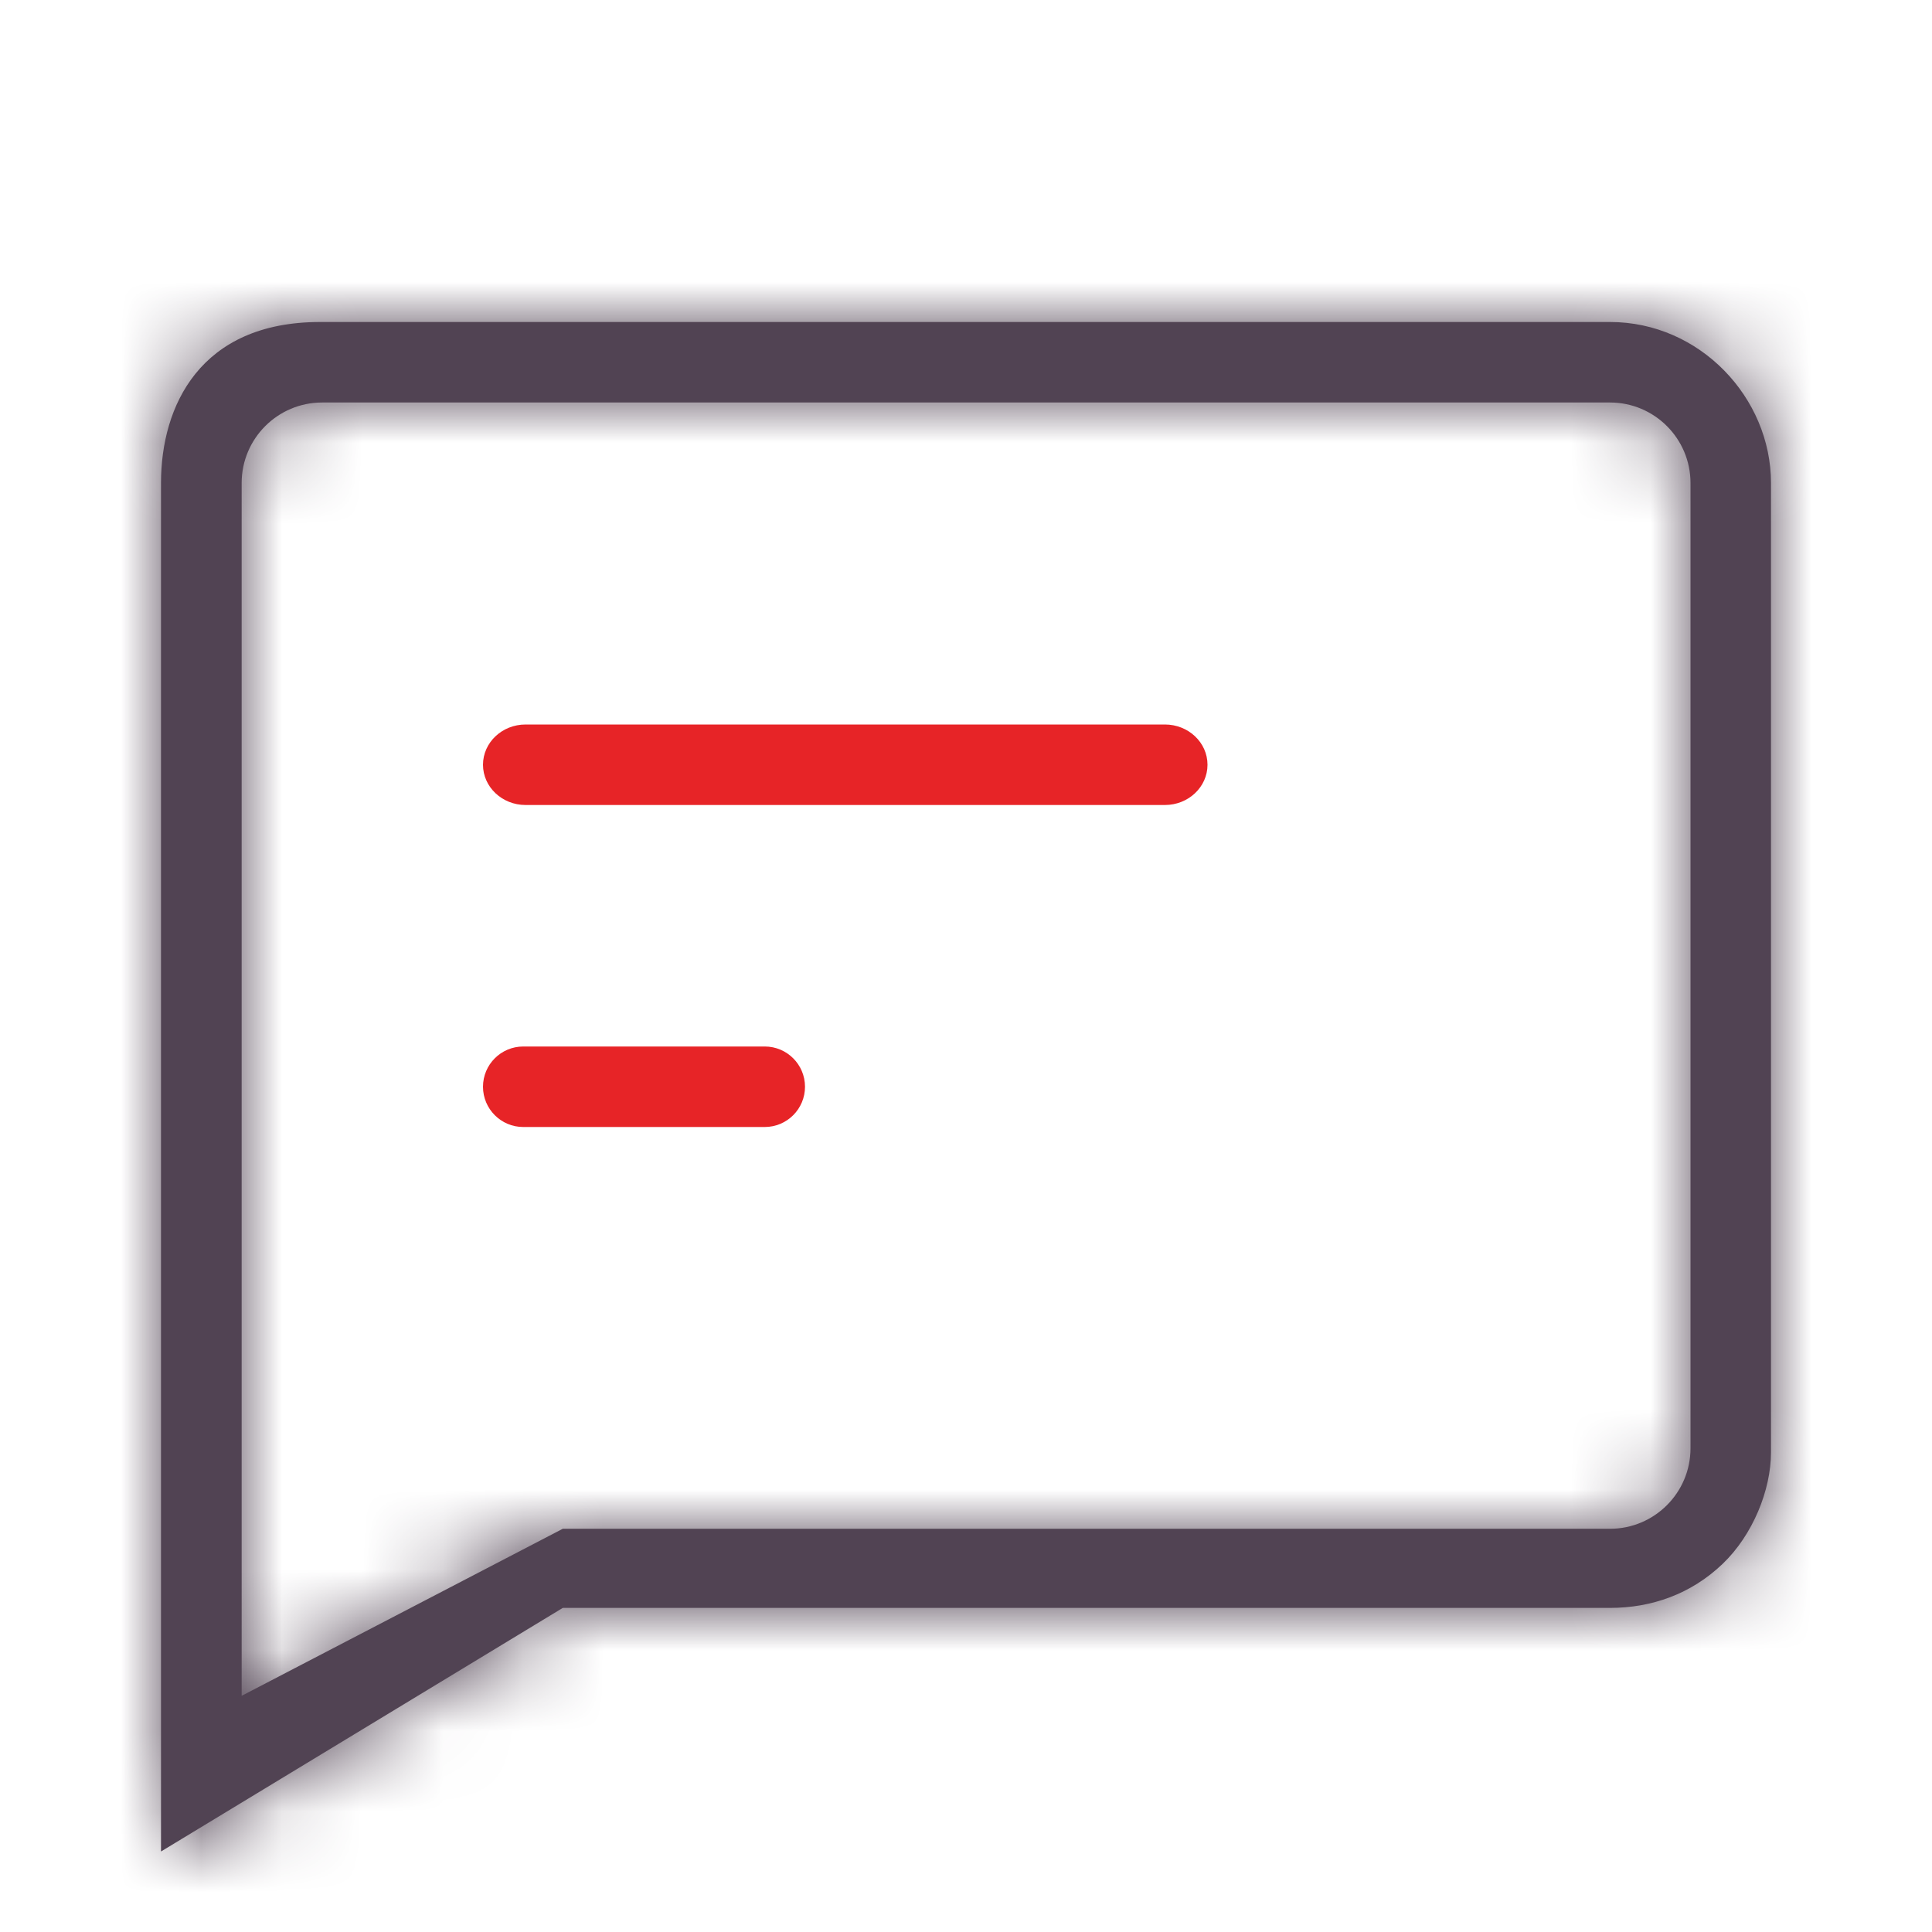 <?xml version="1.0" encoding="UTF-8"?>
<svg width="24px" height="24px" viewBox="0 0 24 24" version="1.1" xmlns="http://www.w3.org/2000/svg" xmlns:xlink="http://www.w3.org/1999/xlink">
    <!-- Generator: Sketch 49.3 (51167) - http://www.bohemiancoding.com/sketch -->
    <title>ar_aq</title>
    <desc>Created with Sketch.</desc>
    <defs>
        <path d="M18,1 L2.002,1 C1.45,1 1.002,1.448 1.002,2 L1.002,17.066 L4.991,14.991 L18,14.991 C18.552,14.991 19,14.543 19,13.991 L19,2 C19,1.448 18.552,1 18,1 Z M4.991,15.974 L-2.92884797e-05,19 L1.13686807e-13,2 C1.13686807e-13,1.048 0.482,0 1.977,0 L18,0 C19.118,0 20,0.942 20,2 L20,14.041 C20,14.511 19.773,15.069 19.4,15.426 C19.007,15.803 18.515,15.974 18,15.974 L4.991,15.974 Z" id="path-1"></path>
    </defs>
    <g id="Page-1" stroke="none" stroke-width="1" fill="none" fill-rule="evenodd">
        <g id="图标编码" transform="translate(-1304, -627)">
            <g id="Repeat-Group" transform="translate(-1, 537)"></g>
            <g id="Repeat-Group-Copy" transform="translate(1750, 2288) rotate(90) translate(-1750, -2288) translate(-1, 537)"></g>
            <g id="icon/24*24/意见" transform="translate(1304, 627)">
                <g id="外围组件/图标辅助色" stroke-width="1" transform="translate(2, 4)">
                    <mask id="mask-2" fill="white">
                        <use xlink:href="#path-1"></use>
                    </mask>
                    <use id="Mask" fill="#514353" xlink:href="#path-1"></use>
                    <g id="外围组件/颜色/图标辅助色" mask="url(#mask-2)" fill="#514353">
                        <g transform="translate(-164, -305)" id="Rectangle-15">
                            <rect x="0" y="0" width="375" height="667"></rect>
                        </g>
                    </g>
                </g>
                <path d="M6.529,9 L14.471,9 C14.763,9 15,9.224 15,9.5 C15,9.776 14.763,10 14.471,10 L6.529,10 C6.237,10 6,9.776 6,9.5 C6,9.224 6.237,9 6.529,9 Z M6.5,13 L9.5,13 C9.776,13 10,13.224 10,13.5 C10,13.776 9.776,14 9.5,14 L6.5,14 C6.224,14 6,13.776 6,13.5 C6,13.224 6.224,13 6.5,13 Z" id="Combined-Shape" fill="#E72427"></path>
            </g>
        </g>
    </g>
</svg>